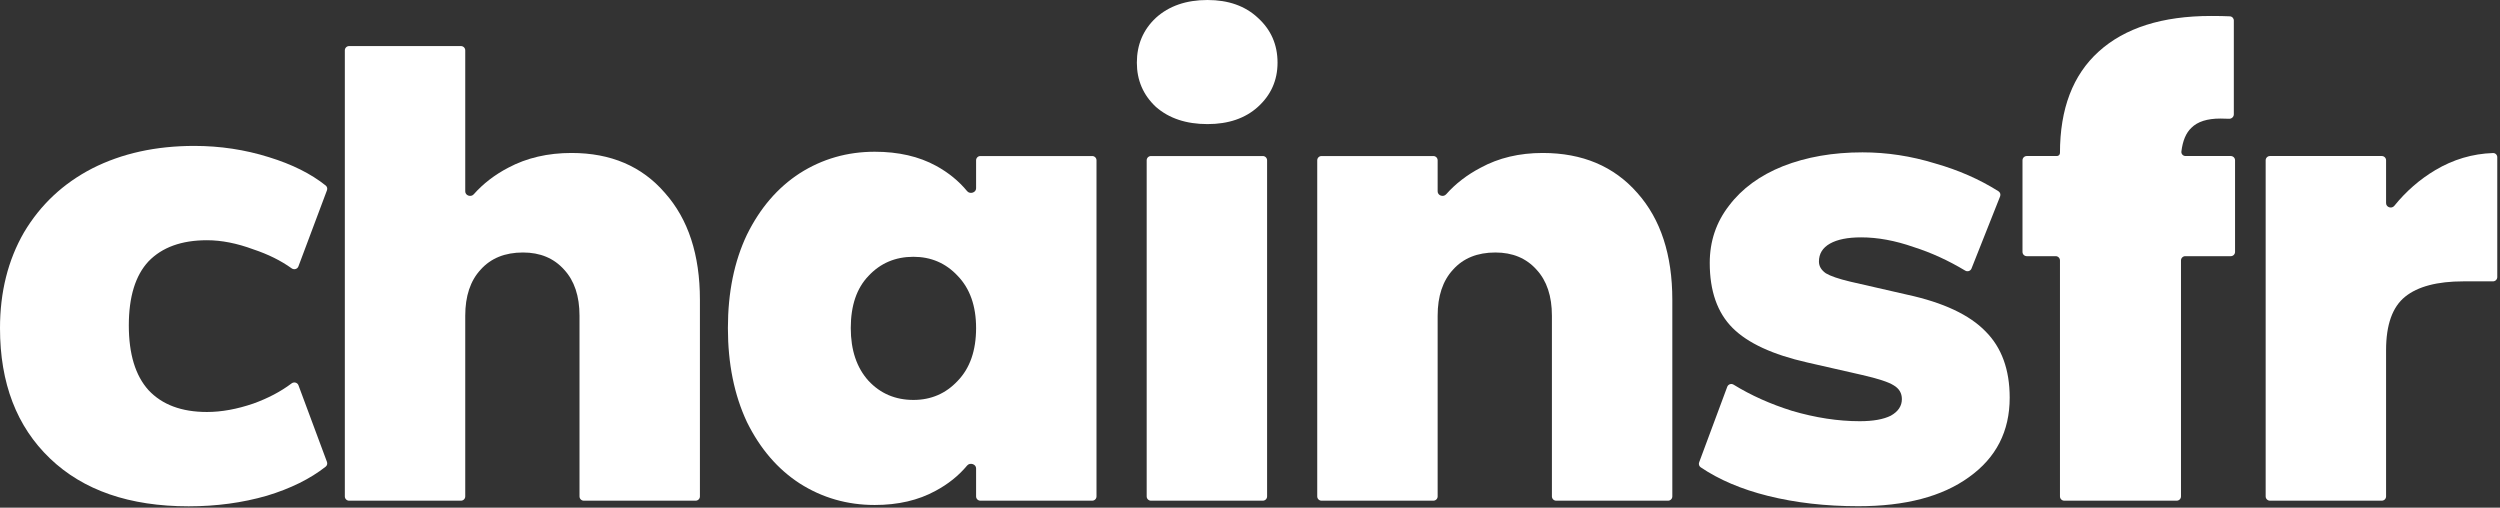 <svg width="586" height="119" viewBox="0 0 586 119" fill="none" xmlns="http://www.w3.org/2000/svg">
<rect x="0" y="0" width="586" height="119" fill="#333333" stroke="none"/>
<path d="M44.22 118.68C30.36 118.68 19.525 114.94 11.715 107.46C3.905 99.98 0 89.805 0 76.935C0 68.465 1.87 60.985 5.61 54.495C9.46 48.005 14.795 43 21.615 39.48C28.545 35.96 36.52 34.2 45.54 34.2C51.59 34.2 57.42 35.08 63.03 36.84C68.46 38.511 72.898 40.726 76.345 43.487C76.675 43.752 76.791 44.2 76.642 44.596L69.949 62.444C69.71 63.081 68.919 63.299 68.366 62.902C65.836 61.087 62.847 59.604 59.4 58.455C55.55 57.025 51.92 56.31 48.51 56.31C42.57 56.31 38.005 57.96 34.815 61.26C31.735 64.56 30.195 69.565 30.195 76.275C30.195 82.985 31.735 88.045 34.815 91.455C38.005 94.865 42.57 96.57 48.51 96.57C51.92 96.57 55.55 95.91 59.4 94.59C62.842 93.347 65.828 91.771 68.356 89.863C68.907 89.447 69.718 89.661 69.959 90.309L76.642 108.277C76.79 108.677 76.67 109.128 76.335 109.391C72.681 112.26 68.081 114.531 62.535 116.205C56.815 117.855 50.71 118.68 44.22 118.68Z" fill="white"/>
<path d="M133.965 35.856C143.181 35.856 150.477 38.976 155.853 45.216C161.325 51.36 164.061 59.712 164.061 70.272V116.36C164.061 116.912 163.613 117.36 163.061 117.36H136.837C136.285 117.36 135.837 116.912 135.837 116.36V74.016C135.837 69.408 134.637 65.808 132.237 63.216C129.837 60.528 126.621 59.184 122.589 59.184C118.365 59.184 115.053 60.528 112.653 63.216C110.253 65.808 109.053 69.408 109.053 74.016V116.36C109.053 116.912 108.605 117.36 108.053 117.36H81.829C81.277 117.36 80.829 116.912 80.829 116.36V11.8C80.829 11.248 81.277 10.8 81.829 10.8H108.053C108.605 10.8 109.053 11.248 109.053 11.8V44.864C109.053 45.847 110.388 46.285 111.039 45.549C113.244 43.059 115.942 40.98 119.133 39.312C123.453 37.008 128.397 35.856 133.965 35.856Z" fill="white"/>
<path d="M170.62 76.896C170.62 68.544 172.108 61.248 175.084 55.008C178.156 48.768 182.284 43.968 187.468 40.608C192.748 37.248 198.604 35.568 205.036 35.568C210.604 35.568 215.404 36.672 219.436 38.88C222.324 40.462 224.745 42.438 226.698 44.809C227.345 45.594 228.796 45.162 228.796 44.144V37.576C228.796 37.024 229.243 36.576 229.796 36.576H256.02C256.572 36.576 257.02 37.024 257.02 37.576V116.36C257.02 116.912 256.572 117.36 256.02 117.36H229.796C229.243 117.36 228.796 116.912 228.796 116.36V109.792C228.796 108.774 227.341 108.339 226.69 109.122C224.718 111.495 222.251 113.473 219.292 115.056C215.26 117.264 210.508 118.368 205.036 118.368C198.604 118.368 192.748 116.688 187.468 113.328C182.284 109.968 178.156 105.168 175.084 98.928C172.108 92.592 170.62 85.248 170.62 76.896ZM228.796 76.896C228.796 71.712 227.356 67.632 224.476 64.656C221.692 61.68 218.236 60.192 214.108 60.192C209.884 60.192 206.38 61.68 203.596 64.656C200.812 67.536 199.42 71.616 199.42 76.896C199.42 82.08 200.812 86.208 203.596 89.28C206.38 92.256 209.884 93.744 214.108 93.744C218.236 93.744 221.692 92.256 224.476 89.28C227.356 86.304 228.796 82.176 228.796 76.896Z" fill="white"/>
<path d="M283.039 29.088C278.047 29.088 274.015 27.744 270.943 25.056C267.967 22.272 266.479 18.816 266.479 14.688C266.479 10.464 267.967 6.96 270.943 4.176C274.015 1.392 278.047 0 283.039 0C287.935 0 291.871 1.392 294.847 4.176C297.919 6.96 299.455 10.464 299.455 14.688C299.455 18.816 297.919 22.272 294.847 25.056C291.871 27.744 287.935 29.088 283.039 29.088ZM296.007 36.576C296.559 36.576 297.007 37.024 297.007 37.576V116.36C297.007 116.912 296.559 117.36 296.007 117.36H269.783C269.23 117.36 268.783 116.912 268.783 116.36V37.576C268.783 37.024 269.23 36.576 269.783 36.576H296.007Z" fill="white"/>
<path d="M361.608 35.856C370.92 35.856 378.312 38.976 383.784 45.216C389.256 51.36 391.992 59.712 391.992 70.272V116.36C391.992 116.912 391.544 117.36 390.992 117.36H364.768C364.215 117.36 363.768 116.912 363.768 116.36V74.016C363.768 69.408 362.568 65.808 360.168 63.216C357.768 60.528 354.552 59.184 350.52 59.184C346.296 59.184 342.984 60.528 340.584 63.216C338.184 65.808 336.984 69.408 336.984 74.016V116.36C336.984 116.912 336.536 117.36 335.984 117.36H309.76C309.207 117.36 308.76 116.912 308.76 116.36V37.576C308.76 37.024 309.207 36.576 309.76 36.576H335.984C336.536 36.576 336.984 37.024 336.984 37.576V44.864C336.984 45.847 338.318 46.285 338.97 45.549C341.175 43.059 343.873 40.98 347.064 39.312C351.288 37.008 356.136 35.856 361.608 35.856Z" fill="white"/>
<path d="M435.594 118.656C427.926 118.656 420.852 117.846 414.372 116.226C408.197 114.682 402.954 112.452 398.643 109.535C398.267 109.281 398.12 108.802 398.278 108.377L404.865 90.666C405.088 90.066 405.81 89.828 406.355 90.164C410.415 92.666 414.978 94.711 420.042 96.3C425.55 97.92 430.842 98.73 435.918 98.73C439.05 98.73 441.48 98.298 443.208 97.434C444.936 96.462 445.8 95.166 445.8 93.546C445.8 92.142 445.152 91.062 443.856 90.306C442.668 89.55 440.184 88.74 436.404 87.876L423.606 84.96C415.506 83.124 409.674 80.424 406.11 76.86C402.546 73.296 400.764 68.22 400.764 61.632C400.764 56.556 402.276 52.074 405.3 48.186C408.324 44.19 412.536 41.112 417.936 38.952C423.444 36.792 429.654 35.712 436.566 35.712C442.29 35.712 447.96 36.576 453.576 38.304C459.019 39.844 463.973 42.019 468.44 44.829C468.842 45.083 469.002 45.588 468.827 46.03L462.119 62.947C461.888 63.527 461.189 63.757 460.653 63.435C456.666 61.042 452.633 59.199 448.554 57.906C444.234 56.394 440.13 55.638 436.242 55.638C433.11 55.638 430.68 56.124 428.952 57.096C427.224 58.068 426.36 59.472 426.36 61.308C426.36 62.388 426.9 63.306 427.98 64.062C429.06 64.71 430.95 65.358 433.65 66.006L447.096 69.084C455.52 70.92 461.622 73.782 465.402 77.67C469.182 81.45 471.072 86.634 471.072 93.222C471.072 101.106 467.886 107.316 461.514 111.852C455.25 116.388 446.61 118.656 435.594 118.656Z" fill="white"/>
<path d="M523.896 59.046C523.896 59.599 523.449 60.046 522.896 60.046H512.224C511.672 60.046 511.224 60.494 511.224 61.046V116.358C511.224 116.91 510.777 117.358 510.224 117.358H483.856C483.304 117.358 482.856 116.91 482.856 116.358V61.046C482.856 60.494 482.409 60.046 481.856 60.046H475.072C474.52 60.046 474.072 59.599 474.072 59.046V37.574C474.072 37.022 474.52 36.574 475.072 36.574H482.136C482.534 36.574 482.856 36.252 482.856 35.854V35.854C482.856 25.486 485.88 17.566 491.928 12.094C498.072 6.526 506.856 3.742 518.28 3.742C520.065 3.742 521.533 3.771 522.684 3.829C523.206 3.855 523.608 4.29 523.608 4.812V26.801C523.608 27.403 523.081 27.871 522.48 27.838C521.896 27.806 521.216 27.79 520.44 27.79C517.368 27.79 515.112 28.51 513.672 29.95C512.404 31.134 511.62 32.989 511.319 35.514C511.251 36.087 511.712 36.574 512.289 36.574H522.896C523.449 36.574 523.896 37.022 523.896 37.574V59.046Z" fill="white"/>
<path d="M559.296 47.611C559.296 48.593 560.603 49.013 561.221 48.25C563.984 44.839 567.182 42.051 570.816 39.886C575.037 37.372 579.552 36.033 584.36 35.871C584.912 35.852 585.36 36.302 585.36 36.854V64.95C585.36 65.502 584.913 65.95 584.36 65.95H577.44C571.296 65.95 566.736 67.15 563.76 69.55C560.784 71.95 559.296 76.126 559.296 82.078V116.358C559.296 116.91 558.849 117.358 558.296 117.358H532.072C531.52 117.358 531.072 116.91 531.072 116.358V37.574C531.072 37.022 531.52 36.574 532.072 36.574H558.296C558.849 36.574 559.296 37.022 559.296 37.574V47.611Z" fill="white"/>
</svg>
